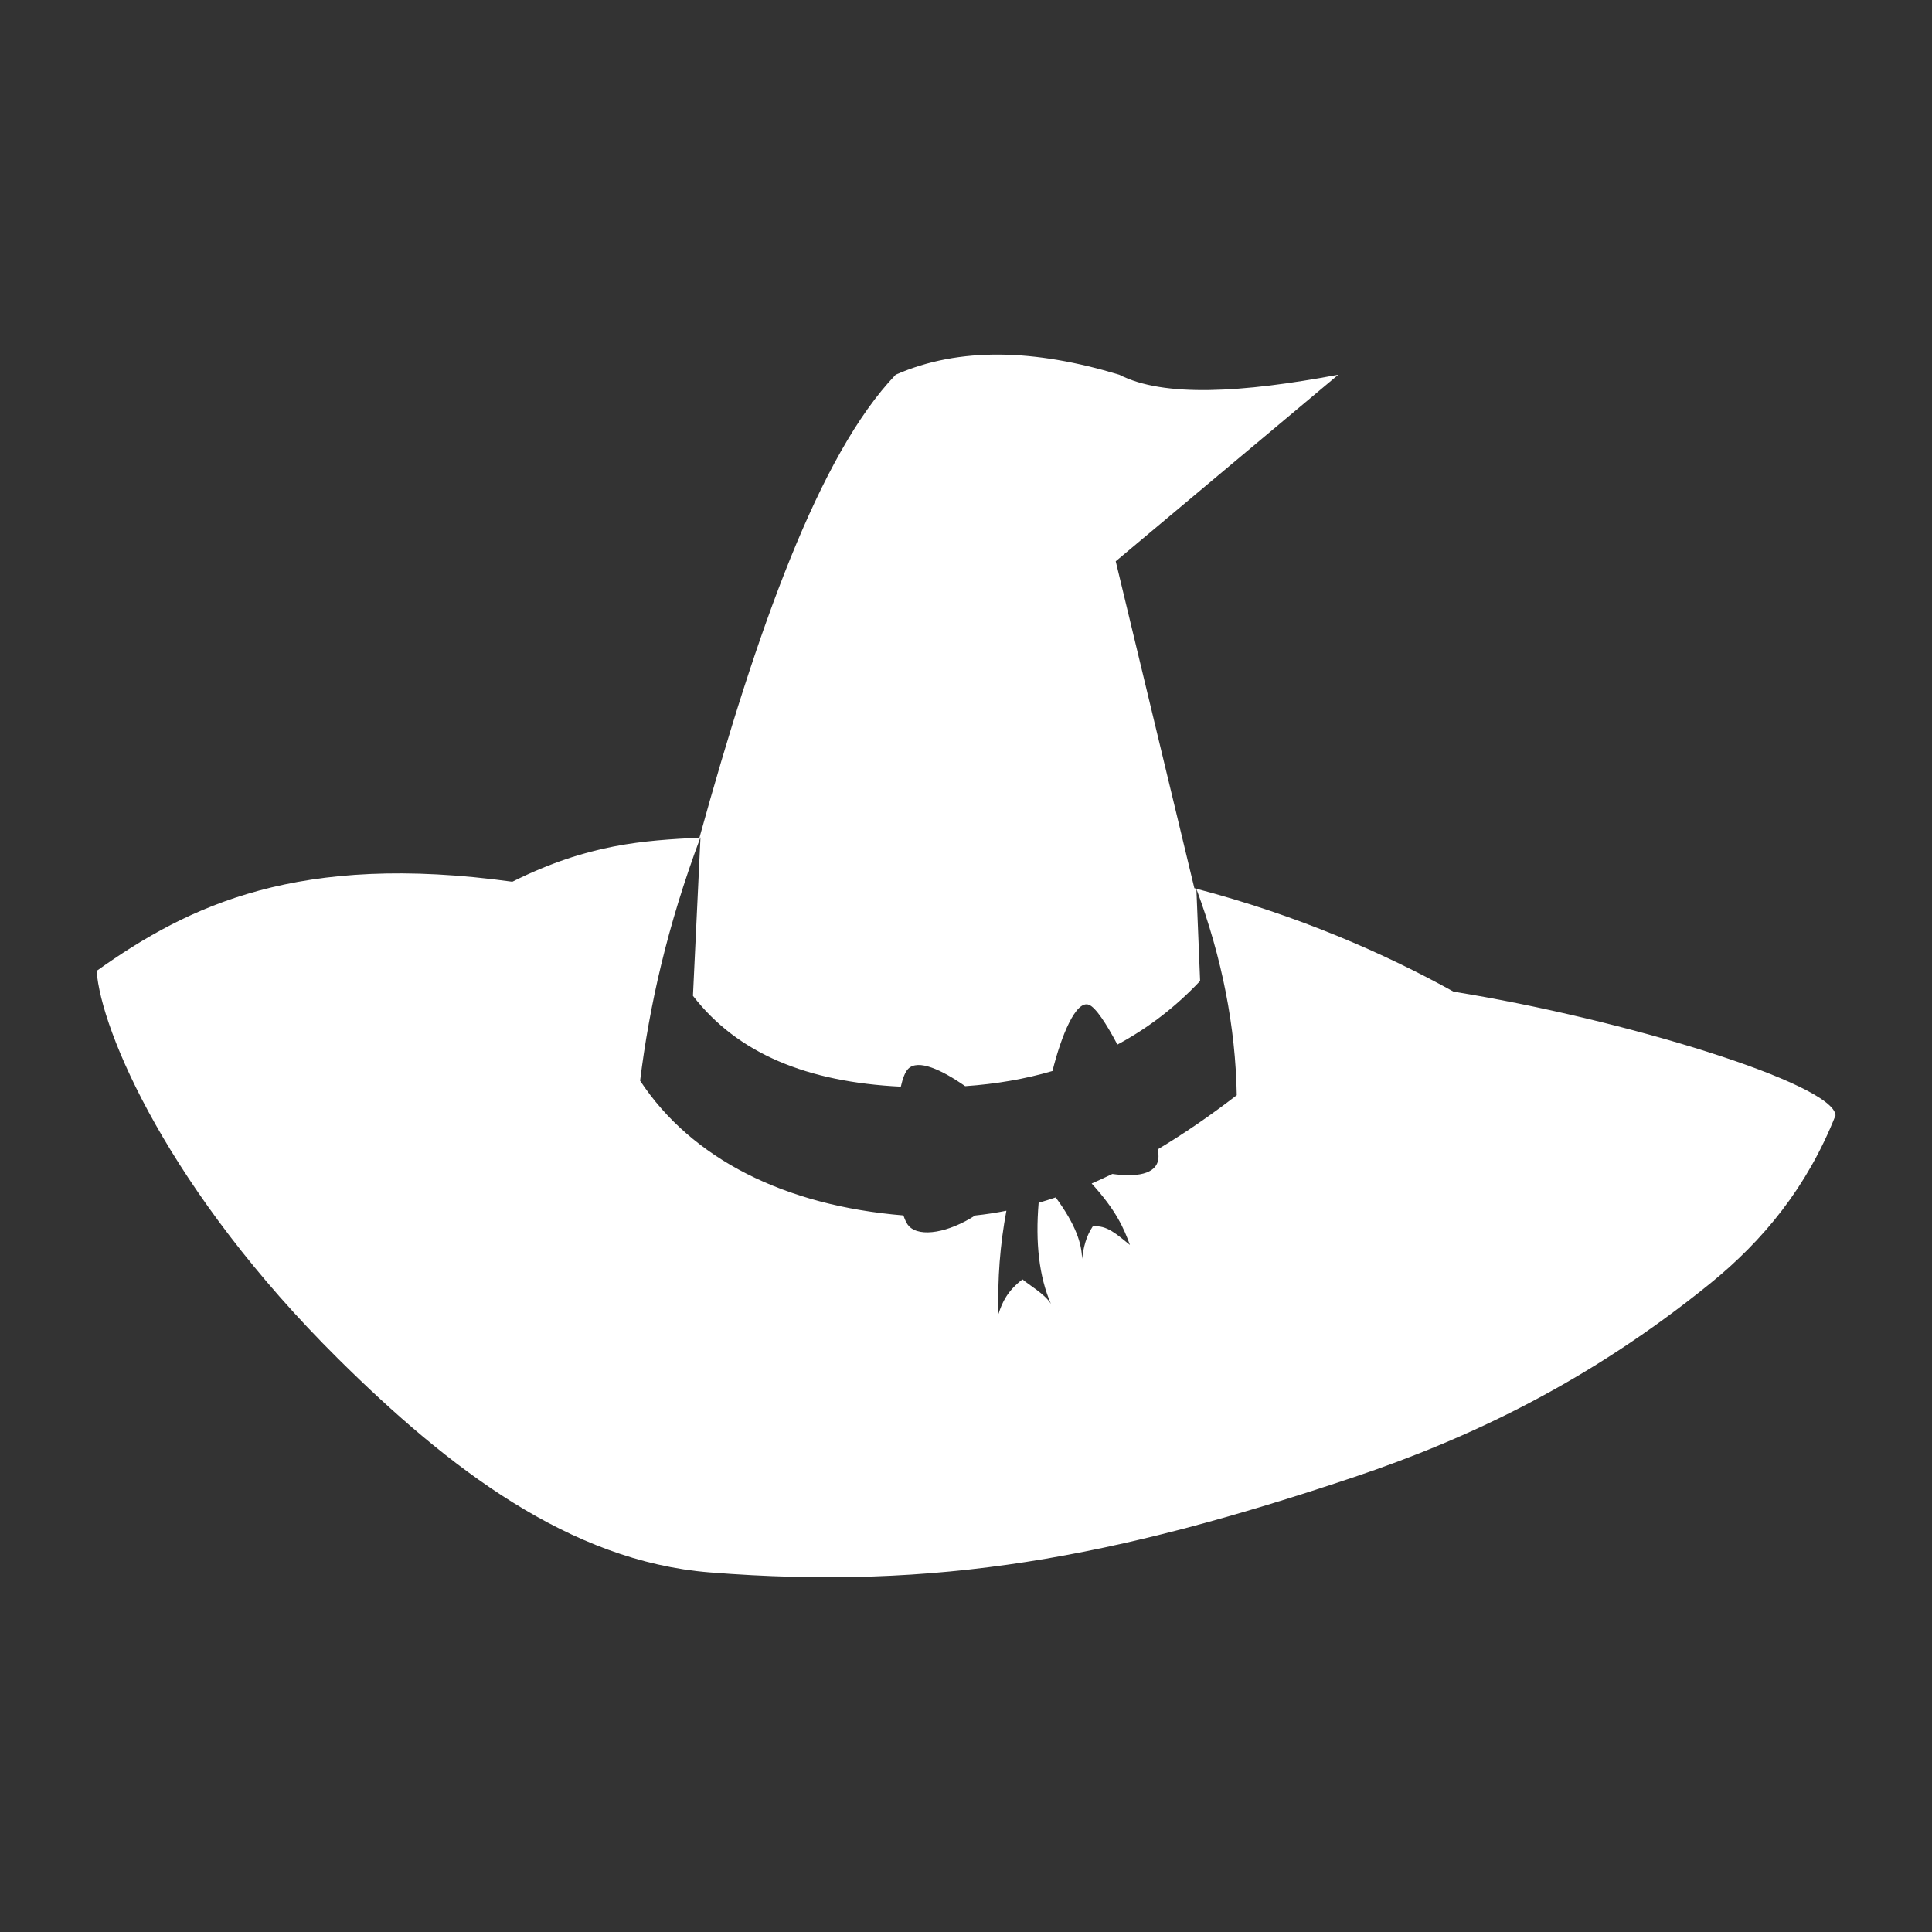 <?xml version="1.0" encoding="UTF-8" standalone="no"?>
<!DOCTYPE svg PUBLIC "-//W3C//DTD SVG 1.1//EN" "http://www.w3.org/Graphics/SVG/1.1/DTD/svg11.dtd">
<svg width="100%" height="100%" viewBox="0 0 1000 1000" version="1.1" xmlns="http://www.w3.org/2000/svg" xmlns:xlink="http://www.w3.org/1999/xlink" xml:space="preserve" xmlns:serif="http://www.serif.com/" style="fill-rule:evenodd;clip-rule:evenodd;stroke-linejoin:round;stroke-miterlimit:2;">
    <rect x="0" y="0" width="1000" height="1000" fill="#333333" stroke="none"/>
    <g transform="matrix(1.221,0,0,1.366,-146.893,-116.125)">
        <path d="M687.641,226.99C647.074,233.82 613.54,235.65 594.767,226.99C559.159,217.352 527.141,216.323 500,226.99C467.553,257.267 441.159,323.73 416.81,402.411C393.346,403.507 369.84,404.668 337.49,419.11C247.004,407.971 200.54,427.897 161.266,452.897C163.081,475.646 191.853,536.283 263.83,600.029C310.415,641.287 361.781,676.591 421.156,680.813C517.444,687.661 592.138,675.34 694.058,644.775C742.868,630.138 793.52,608.826 845.163,571.419C867.803,555.02 886.347,534.856 898.415,507.642C897.767,495.712 808.927,471.191 736.497,460.767C707.456,446.369 670.35,431.775 626.611,421.567L593.276,297.682L687.641,226.99ZM502.173,496.764C462.627,495.026 433.048,484.31 414.057,462.34L417.247,402.256C403.077,436.122 395.566,466.308 391.658,494.503C413.482,524.128 452.938,541.852 503.277,545.553C503.973,547.434 504.781,548.864 505.7,549.696C510.458,554.001 522.57,551.972 533.683,545.576C538.073,545.165 542.49,544.563 546.93,543.773C544.238,556.647 543.114,569.689 543.586,582.901C545.1,578.49 547.44,574.096 553.762,569.782C556.115,571.699 563.331,575.338 565.807,579.087C560.777,568.704 559.185,555.826 560.596,540.77C562.999,540.144 565.41,539.464 567.831,538.729C576.353,549.101 578.886,556.212 579.003,562.007C579.612,557.739 580.66,553.56 583.506,549.748C589.45,549.03 593.816,552.816 599.296,556.737C596.689,550.35 593.463,543.659 583.069,533.456C585.986,532.323 588.914,531.117 591.852,529.838C601.612,531.062 610.64,530.177 611.367,523.946C611.471,523.054 611.387,521.881 611.142,520.483C622.134,514.619 633.282,507.781 644.587,500C644.069,474.009 638.34,447.947 627.461,421.813L629.048,456.705C618.622,466.609 606.903,474.622 593.982,480.816C589.261,472.786 584.687,466.647 581.889,465.722C576.413,463.913 570.193,477.391 566.467,490.829C554.85,493.872 542.498,495.775 529.465,496.575C519.465,490.35 509.514,486.232 505.316,489.991C504.038,491.135 502.989,493.543 502.173,496.764Z" style="fill:white;"/>
    </g>
</svg>
